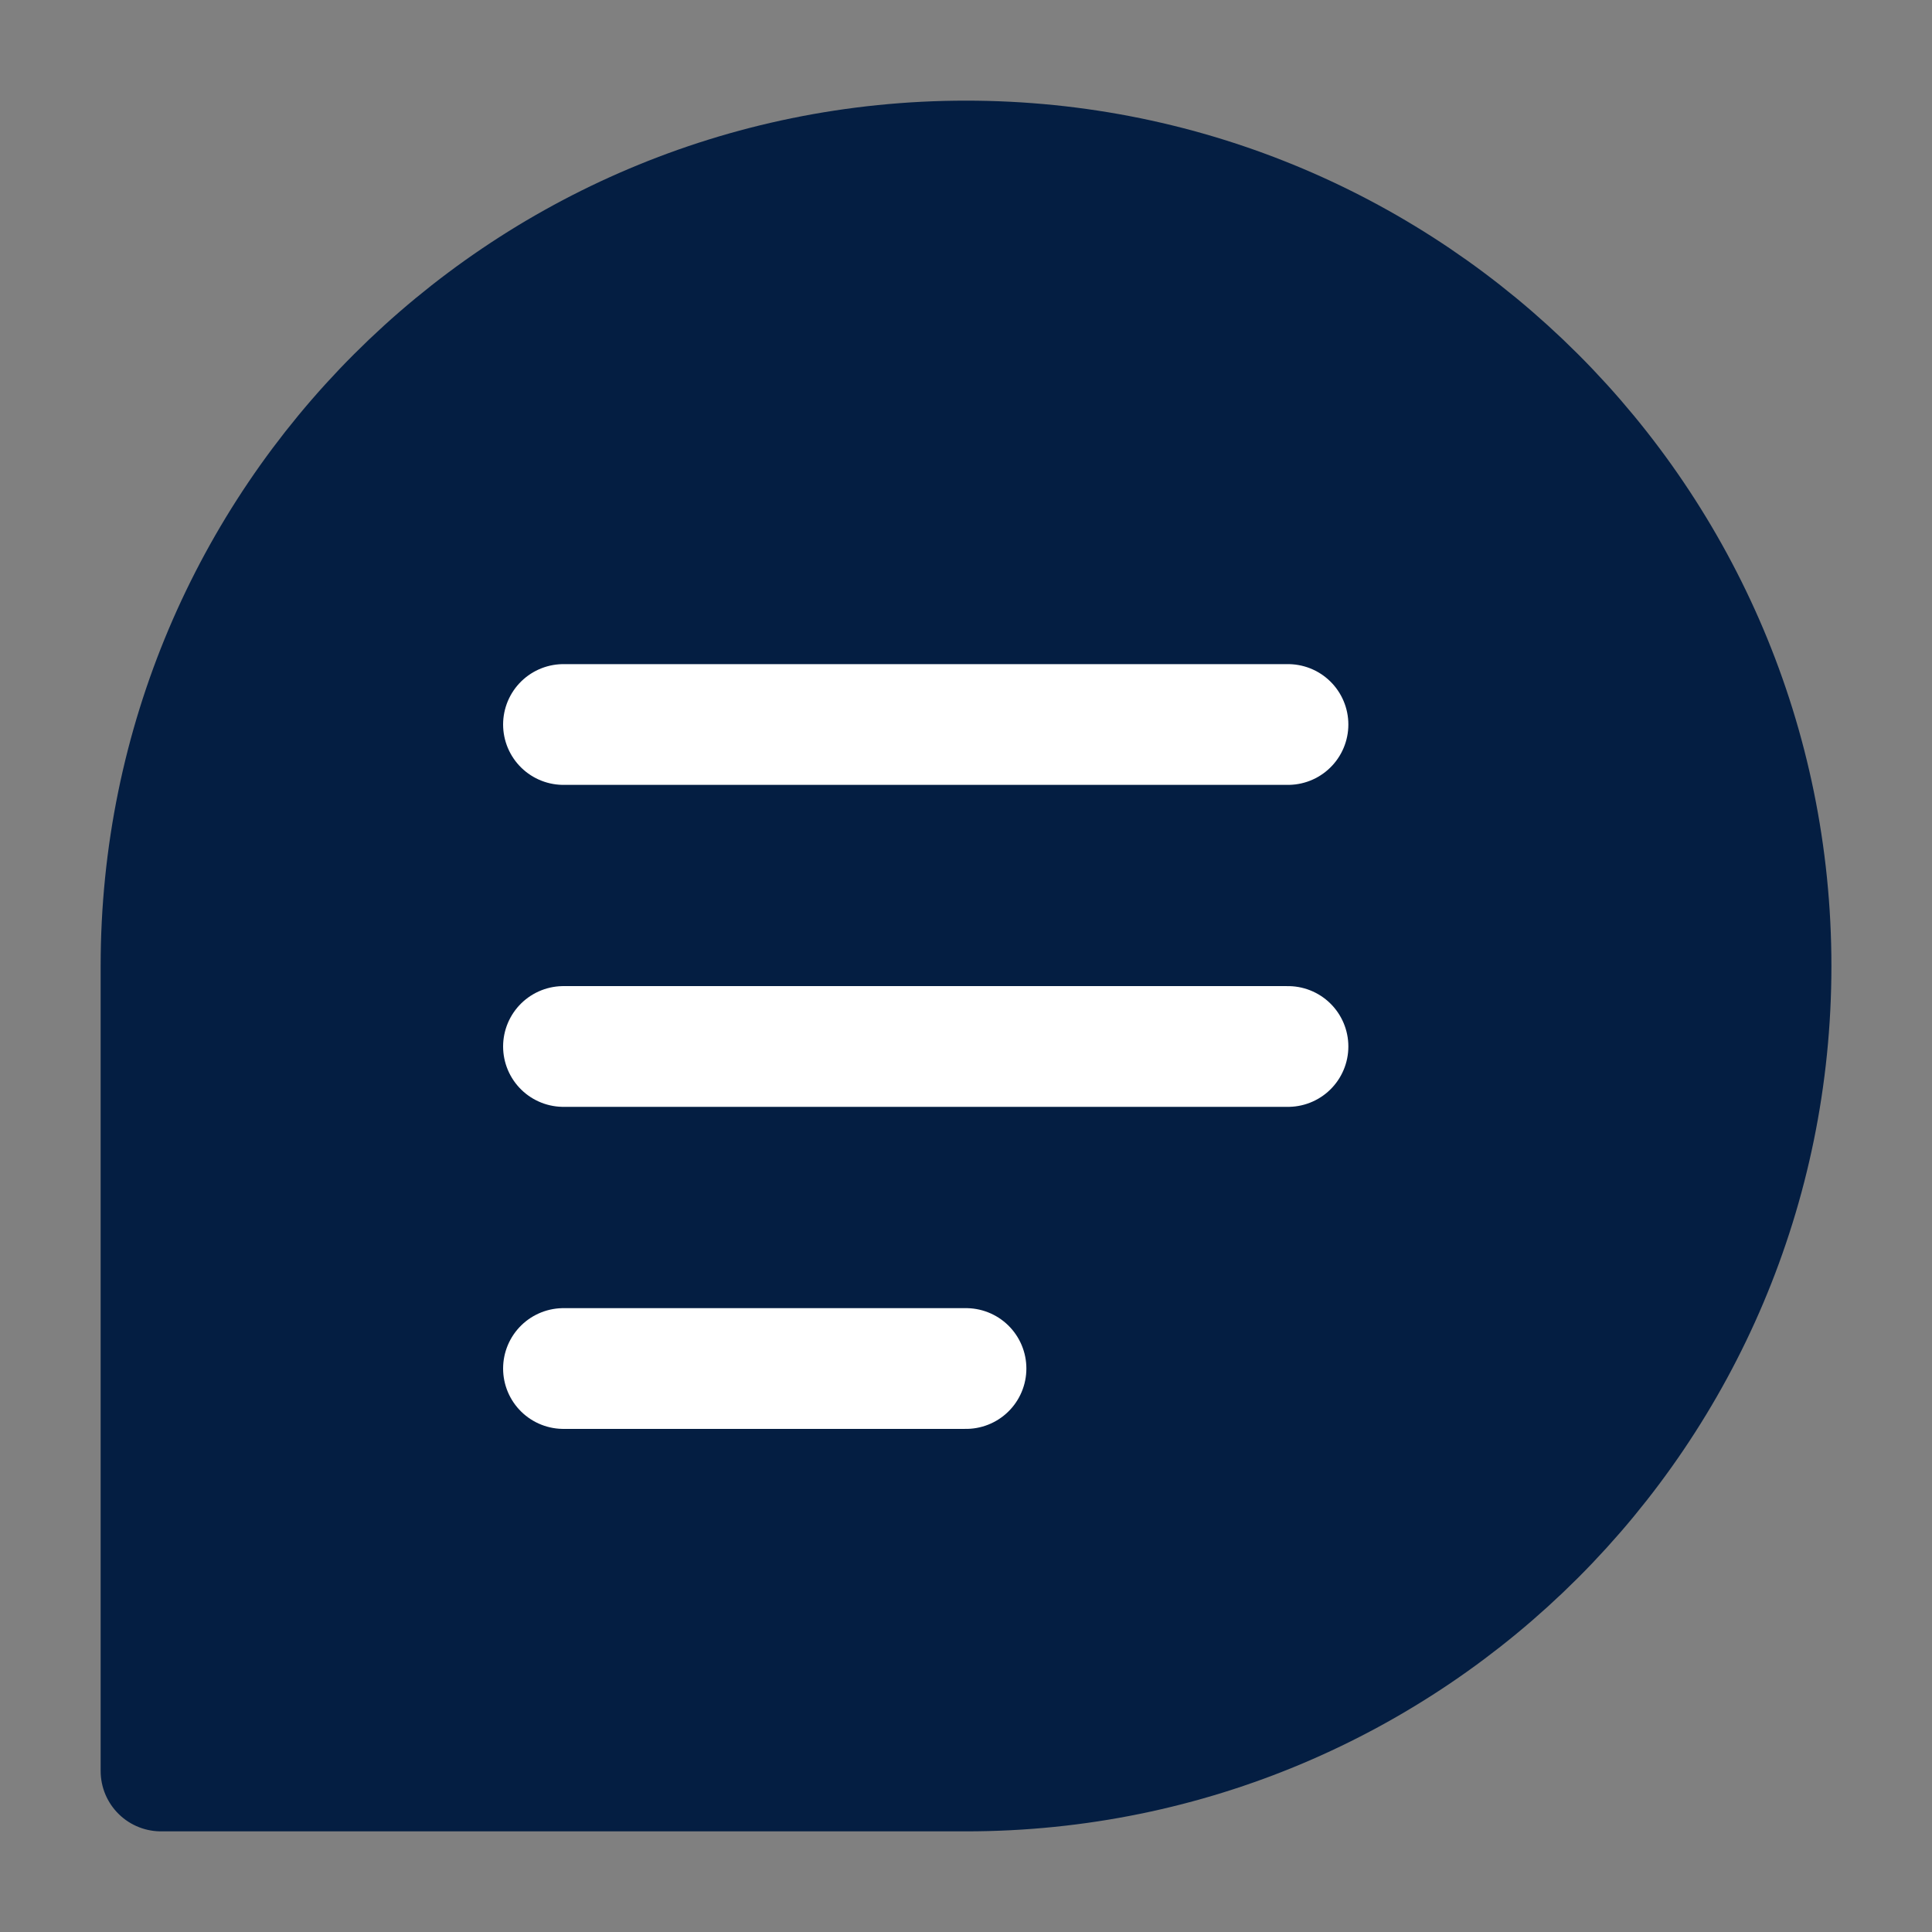 <svg width="32" height="32" viewBox="0 0 32 32" fill="none" xmlns="http://www.w3.org/2000/svg">
<rect x="0" y="0" width="32" height="32" fill="#808080" stroke="none"/>
<path d="M29.334 16C29.334 23.364 23.364 29.333 16 29.333C12.018 29.333 2.667 29.333 2.667 29.333C2.667 29.333 2.667 19.381 2.667 16C2.667 8.636 8.637 2.667 16 2.667C23.364 2.667 29.334 8.636 29.334 16Z" fill="#041E42" stroke="#041E42" stroke-width="2" stroke-linecap="round" stroke-linejoin="round"/>
<path d="M9.333 12H21.333" stroke="white" stroke-width="2" stroke-linecap="round" stroke-linejoin="round"/>
<path d="M9.333 17.333H21.333" stroke="white" stroke-width="2" stroke-linecap="round" stroke-linejoin="round"/>
<path d="M9.333 22.667H16" stroke="white" stroke-width="2" stroke-linecap="round" stroke-linejoin="round"/>
</svg>
